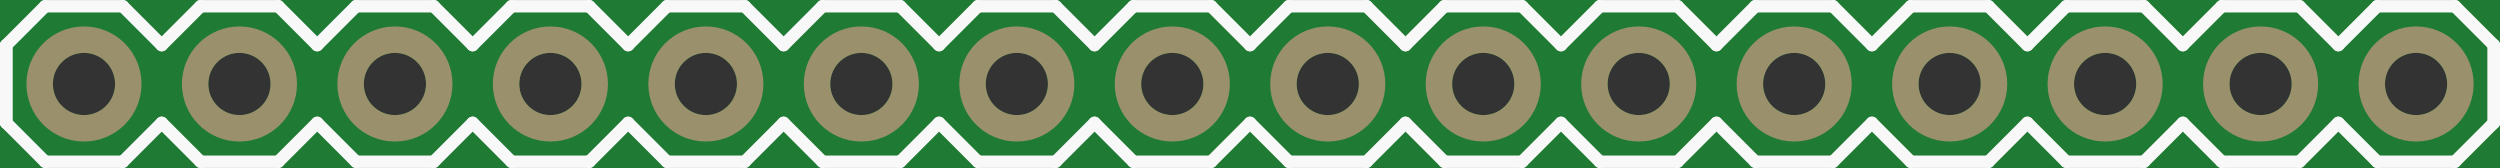 <?xml version='1.0' encoding='UTF-8' standalone='no'?>
<!-- Created with Fritzing (http://www.fritzing.org/) -->
<svg xmlns:svg='http://www.w3.org/2000/svg' xmlns='http://www.w3.org/2000/svg' version='1.2' baseProfile='tiny' x='0in' y='0in' width='1.608in' height='0.108in' viewBox='0 0 40.843 2.743' >
<rect x="0" y="0" width="40.843" height="2.743" fill="#333333" stroke="none"/>
<g id='breadboard'>
<path fill='#1F7A34' stroke='none' stroke-width='0' d='M0,0l40.843,0 0,2.743 -40.843,0 0,-2.743z
M0.864,1.372a0.508,0.508 0 1 0 1.016,0 0.508,0.508 0 1 0 -1.016,0z
M3.404,1.372a0.508,0.508 0 1 0 1.016,0 0.508,0.508 0 1 0 -1.016,0z
M5.944,1.372a0.508,0.508 0 1 0 1.016,0 0.508,0.508 0 1 0 -1.016,0z
M8.484,1.372a0.508,0.508 0 1 0 1.016,0 0.508,0.508 0 1 0 -1.016,0z
M11.024,1.372a0.508,0.508 0 1 0 1.016,0 0.508,0.508 0 1 0 -1.016,0z
M13.564,1.372a0.508,0.508 0 1 0 1.016,0 0.508,0.508 0 1 0 -1.016,0z
M16.104,1.372a0.508,0.508 0 1 0 1.016,0 0.508,0.508 0 1 0 -1.016,0z
M18.644,1.372a0.508,0.508 0 1 0 1.016,0 0.508,0.508 0 1 0 -1.016,0z
M21.184,1.372a0.508,0.508 0 1 0 1.016,0 0.508,0.508 0 1 0 -1.016,0z
M23.724,1.372a0.508,0.508 0 1 0 1.016,0 0.508,0.508 0 1 0 -1.016,0z
M26.264,1.372a0.508,0.508 0 1 0 1.016,0 0.508,0.508 0 1 0 -1.016,0z
M28.804,1.372a0.508,0.508 0 1 0 1.016,0 0.508,0.508 0 1 0 -1.016,0z
M31.344,1.372a0.508,0.508 0 1 0 1.016,0 0.508,0.508 0 1 0 -1.016,0z
M33.884,1.372a0.508,0.508 0 1 0 1.016,0 0.508,0.508 0 1 0 -1.016,0z
M36.424,1.372a0.508,0.508 0 1 0 1.016,0 0.508,0.508 0 1 0 -1.016,0z
M38.964,1.372a0.508,0.508 0 1 0 1.016,0 0.508,0.508 0 1 0 -1.016,0z
'/>
<circle id='connector0pin' connectorname='1' cx='1.372' cy='1.372' r='0.724' stroke='#9A916C' stroke-width='0.432' fill='none' />
<circle id='connector1pin' connectorname='2' cx='3.912' cy='1.372' r='0.724' stroke='#9A916C' stroke-width='0.432' fill='none' />
<circle id='connector2pin' connectorname='3' cx='6.452' cy='1.372' r='0.724' stroke='#9A916C' stroke-width='0.432' fill='none' />
<circle id='connector3pin' connectorname='4' cx='8.992' cy='1.372' r='0.724' stroke='#9A916C' stroke-width='0.432' fill='none' />
<circle id='connector4pin' connectorname='5' cx='11.532' cy='1.372' r='0.724' stroke='#9A916C' stroke-width='0.432' fill='none' />
<circle id='connector5pin' connectorname='6' cx='14.072' cy='1.372' r='0.724' stroke='#9A916C' stroke-width='0.432' fill='none' />
<circle id='connector6pin' connectorname='7' cx='16.612' cy='1.372' r='0.724' stroke='#9A916C' stroke-width='0.432' fill='none' />
<circle id='connector7pin' connectorname='8' cx='19.152' cy='1.372' r='0.724' stroke='#9A916C' stroke-width='0.432' fill='none' />
<circle id='connector8pin' connectorname='9' cx='21.692' cy='1.372' r='0.724' stroke='#9A916C' stroke-width='0.432' fill='none' />
<circle id='connector9pin' connectorname='10' cx='24.232' cy='1.372' r='0.724' stroke='#9A916C' stroke-width='0.432' fill='none' />
<circle id='connector10pin' connectorname='11' cx='26.772' cy='1.372' r='0.724' stroke='#9A916C' stroke-width='0.432' fill='none' />
<circle id='connector11pin' connectorname='12' cx='29.312' cy='1.372' r='0.724' stroke='#9A916C' stroke-width='0.432' fill='none' />
<circle id='connector12pin' connectorname='13' cx='31.852' cy='1.372' r='0.724' stroke='#9A916C' stroke-width='0.432' fill='none' />
<circle id='connector13pin' connectorname='14' cx='34.392' cy='1.372' r='0.724' stroke='#9A916C' stroke-width='0.432' fill='none' />
<circle id='connector14pin' connectorname='15' cx='36.932' cy='1.372' r='0.724' stroke='#9A916C' stroke-width='0.432' fill='none' />
<circle id='connector15pin' connectorname='16' cx='39.472' cy='1.372' r='0.724' stroke='#9A916C' stroke-width='0.432' fill='none' />
<line x1='0.102' y1='0.737' x2='0.102' y2='2.007' stroke='#f8f8f8' stroke-width='0.203' stroke-linecap='round'/>
<line x1='40.742' y1='0.737' x2='40.742' y2='2.007' stroke='#f8f8f8' stroke-width='0.203' stroke-linecap='round'/>
<line x1='15.977' y1='0.102' x2='17.247' y2='0.102' stroke='#f8f8f8' stroke-width='0.203' stroke-linecap='round'/>
<line x1='17.247' y1='0.102' x2='17.882' y2='0.737' stroke='#f8f8f8' stroke-width='0.203' stroke-linecap='round'/>
<line x1='17.882' y1='2.007' x2='17.247' y2='2.642' stroke='#f8f8f8' stroke-width='0.203' stroke-linecap='round'/>
<line x1='12.802' y1='0.737' x2='13.437' y2='0.102' stroke='#f8f8f8' stroke-width='0.203' stroke-linecap='round'/>
<line x1='13.437' y1='0.102' x2='14.707' y2='0.102' stroke='#f8f8f8' stroke-width='0.203' stroke-linecap='round'/>
<line x1='14.707' y1='0.102' x2='15.342' y2='0.737' stroke='#f8f8f8' stroke-width='0.203' stroke-linecap='round'/>
<line x1='15.342' y1='2.007' x2='14.707' y2='2.642' stroke='#f8f8f8' stroke-width='0.203' stroke-linecap='round'/>
<line x1='14.707' y1='2.642' x2='13.437' y2='2.642' stroke='#f8f8f8' stroke-width='0.203' stroke-linecap='round'/>
<line x1='13.437' y1='2.642' x2='12.802' y2='2.007' stroke='#f8f8f8' stroke-width='0.203' stroke-linecap='round'/>
<line x1='15.977' y1='0.102' x2='15.342' y2='0.737' stroke='#f8f8f8' stroke-width='0.203' stroke-linecap='round'/>
<line x1='15.342' y1='2.007' x2='15.977' y2='2.642' stroke='#f8f8f8' stroke-width='0.203' stroke-linecap='round'/>
<line x1='17.247' y1='2.642' x2='15.977' y2='2.642' stroke='#f8f8f8' stroke-width='0.203' stroke-linecap='round'/>
<line x1='8.357' y1='0.102' x2='9.627' y2='0.102' stroke='#f8f8f8' stroke-width='0.203' stroke-linecap='round'/>
<line x1='9.627' y1='0.102' x2='10.262' y2='0.737' stroke='#f8f8f8' stroke-width='0.203' stroke-linecap='round'/>
<line x1='10.262' y1='2.007' x2='9.627' y2='2.642' stroke='#f8f8f8' stroke-width='0.203' stroke-linecap='round'/>
<line x1='10.262' y1='0.737' x2='10.897' y2='0.102' stroke='#f8f8f8' stroke-width='0.203' stroke-linecap='round'/>
<line x1='10.897' y1='0.102' x2='12.167' y2='0.102' stroke='#f8f8f8' stroke-width='0.203' stroke-linecap='round'/>
<line x1='12.167' y1='0.102' x2='12.802' y2='0.737' stroke='#f8f8f8' stroke-width='0.203' stroke-linecap='round'/>
<line x1='12.802' y1='2.007' x2='12.167' y2='2.642' stroke='#f8f8f8' stroke-width='0.203' stroke-linecap='round'/>
<line x1='12.167' y1='2.642' x2='10.897' y2='2.642' stroke='#f8f8f8' stroke-width='0.203' stroke-linecap='round'/>
<line x1='10.897' y1='2.642' x2='10.262' y2='2.007' stroke='#f8f8f8' stroke-width='0.203' stroke-linecap='round'/>
<line x1='5.182' y1='0.737' x2='5.817' y2='0.102' stroke='#f8f8f8' stroke-width='0.203' stroke-linecap='round'/>
<line x1='5.817' y1='0.102' x2='7.087' y2='0.102' stroke='#f8f8f8' stroke-width='0.203' stroke-linecap='round'/>
<line x1='7.087' y1='0.102' x2='7.722' y2='0.737' stroke='#f8f8f8' stroke-width='0.203' stroke-linecap='round'/>
<line x1='7.722' y1='2.007' x2='7.087' y2='2.642' stroke='#f8f8f8' stroke-width='0.203' stroke-linecap='round'/>
<line x1='7.087' y1='2.642' x2='5.817' y2='2.642' stroke='#f8f8f8' stroke-width='0.203' stroke-linecap='round'/>
<line x1='5.817' y1='2.642' x2='5.182' y2='2.007' stroke='#f8f8f8' stroke-width='0.203' stroke-linecap='round'/>
<line x1='8.357' y1='0.102' x2='7.722' y2='0.737' stroke='#f8f8f8' stroke-width='0.203' stroke-linecap='round'/>
<line x1='7.722' y1='2.007' x2='8.357' y2='2.642' stroke='#f8f8f8' stroke-width='0.203' stroke-linecap='round'/>
<line x1='9.627' y1='2.642' x2='8.357' y2='2.642' stroke='#f8f8f8' stroke-width='0.203' stroke-linecap='round'/>
<line x1='0.737' y1='0.102' x2='2.007' y2='0.102' stroke='#f8f8f8' stroke-width='0.203' stroke-linecap='round'/>
<line x1='2.007' y1='0.102' x2='2.642' y2='0.737' stroke='#f8f8f8' stroke-width='0.203' stroke-linecap='round'/>
<line x1='2.642' y1='2.007' x2='2.007' y2='2.642' stroke='#f8f8f8' stroke-width='0.203' stroke-linecap='round'/>
<line x1='2.642' y1='0.737' x2='3.277' y2='0.102' stroke='#f8f8f8' stroke-width='0.203' stroke-linecap='round'/>
<line x1='3.277' y1='0.102' x2='4.547' y2='0.102' stroke='#f8f8f8' stroke-width='0.203' stroke-linecap='round'/>
<line x1='4.547' y1='0.102' x2='5.182' y2='0.737' stroke='#f8f8f8' stroke-width='0.203' stroke-linecap='round'/>
<line x1='5.182' y1='2.007' x2='4.547' y2='2.642' stroke='#f8f8f8' stroke-width='0.203' stroke-linecap='round'/>
<line x1='4.547' y1='2.642' x2='3.277' y2='2.642' stroke='#f8f8f8' stroke-width='0.203' stroke-linecap='round'/>
<line x1='3.277' y1='2.642' x2='2.642' y2='2.007' stroke='#f8f8f8' stroke-width='0.203' stroke-linecap='round'/>
<line x1='0.102' y1='0.737' x2='0.102' y2='2.007' stroke='#f8f8f8' stroke-width='0.203' stroke-linecap='round'/>
<line x1='0.737' y1='0.102' x2='0.102' y2='0.737' stroke='#f8f8f8' stroke-width='0.203' stroke-linecap='round'/>
<line x1='0.102' y1='2.007' x2='0.737' y2='2.642' stroke='#f8f8f8' stroke-width='0.203' stroke-linecap='round'/>
<line x1='2.007' y1='2.642' x2='0.737' y2='2.642' stroke='#f8f8f8' stroke-width='0.203' stroke-linecap='round'/>
<line x1='33.757' y1='0.102' x2='35.027' y2='0.102' stroke='#f8f8f8' stroke-width='0.203' stroke-linecap='round'/>
<line x1='35.027' y1='0.102' x2='35.662' y2='0.737' stroke='#f8f8f8' stroke-width='0.203' stroke-linecap='round'/>
<line x1='35.662' y1='2.007' x2='35.027' y2='2.642' stroke='#f8f8f8' stroke-width='0.203' stroke-linecap='round'/>
<line x1='30.582' y1='0.737' x2='31.217' y2='0.102' stroke='#f8f8f8' stroke-width='0.203' stroke-linecap='round'/>
<line x1='31.217' y1='0.102' x2='32.487' y2='0.102' stroke='#f8f8f8' stroke-width='0.203' stroke-linecap='round'/>
<line x1='32.487' y1='0.102' x2='33.122' y2='0.737' stroke='#f8f8f8' stroke-width='0.203' stroke-linecap='round'/>
<line x1='33.122' y1='2.007' x2='32.487' y2='2.642' stroke='#f8f8f8' stroke-width='0.203' stroke-linecap='round'/>
<line x1='32.487' y1='2.642' x2='31.217' y2='2.642' stroke='#f8f8f8' stroke-width='0.203' stroke-linecap='round'/>
<line x1='31.217' y1='2.642' x2='30.582' y2='2.007' stroke='#f8f8f8' stroke-width='0.203' stroke-linecap='round'/>
<line x1='33.757' y1='0.102' x2='33.122' y2='0.737' stroke='#f8f8f8' stroke-width='0.203' stroke-linecap='round'/>
<line x1='33.122' y1='2.007' x2='33.757' y2='2.642' stroke='#f8f8f8' stroke-width='0.203' stroke-linecap='round'/>
<line x1='35.027' y1='2.642' x2='33.757' y2='2.642' stroke='#f8f8f8' stroke-width='0.203' stroke-linecap='round'/>
<line x1='26.137' y1='0.102' x2='27.407' y2='0.102' stroke='#f8f8f8' stroke-width='0.203' stroke-linecap='round'/>
<line x1='27.407' y1='0.102' x2='28.042' y2='0.737' stroke='#f8f8f8' stroke-width='0.203' stroke-linecap='round'/>
<line x1='28.042' y1='2.007' x2='27.407' y2='2.642' stroke='#f8f8f8' stroke-width='0.203' stroke-linecap='round'/>
<line x1='28.042' y1='0.737' x2='28.677' y2='0.102' stroke='#f8f8f8' stroke-width='0.203' stroke-linecap='round'/>
<line x1='28.677' y1='0.102' x2='29.947' y2='0.102' stroke='#f8f8f8' stroke-width='0.203' stroke-linecap='round'/>
<line x1='29.947' y1='0.102' x2='30.582' y2='0.737' stroke='#f8f8f8' stroke-width='0.203' stroke-linecap='round'/>
<line x1='30.582' y1='2.007' x2='29.947' y2='2.642' stroke='#f8f8f8' stroke-width='0.203' stroke-linecap='round'/>
<line x1='29.947' y1='2.642' x2='28.677' y2='2.642' stroke='#f8f8f8' stroke-width='0.203' stroke-linecap='round'/>
<line x1='28.677' y1='2.642' x2='28.042' y2='2.007' stroke='#f8f8f8' stroke-width='0.203' stroke-linecap='round'/>
<line x1='22.962' y1='0.737' x2='23.597' y2='0.102' stroke='#f8f8f8' stroke-width='0.203' stroke-linecap='round'/>
<line x1='23.597' y1='0.102' x2='24.867' y2='0.102' stroke='#f8f8f8' stroke-width='0.203' stroke-linecap='round'/>
<line x1='24.867' y1='0.102' x2='25.502' y2='0.737' stroke='#f8f8f8' stroke-width='0.203' stroke-linecap='round'/>
<line x1='25.502' y1='2.007' x2='24.867' y2='2.642' stroke='#f8f8f8' stroke-width='0.203' stroke-linecap='round'/>
<line x1='24.867' y1='2.642' x2='23.597' y2='2.642' stroke='#f8f8f8' stroke-width='0.203' stroke-linecap='round'/>
<line x1='23.597' y1='2.642' x2='22.962' y2='2.007' stroke='#f8f8f8' stroke-width='0.203' stroke-linecap='round'/>
<line x1='26.137' y1='0.102' x2='25.502' y2='0.737' stroke='#f8f8f8' stroke-width='0.203' stroke-linecap='round'/>
<line x1='25.502' y1='2.007' x2='26.137' y2='2.642' stroke='#f8f8f8' stroke-width='0.203' stroke-linecap='round'/>
<line x1='27.407' y1='2.642' x2='26.137' y2='2.642' stroke='#f8f8f8' stroke-width='0.203' stroke-linecap='round'/>
<line x1='18.517' y1='0.102' x2='19.787' y2='0.102' stroke='#f8f8f8' stroke-width='0.203' stroke-linecap='round'/>
<line x1='19.787' y1='0.102' x2='20.422' y2='0.737' stroke='#f8f8f8' stroke-width='0.203' stroke-linecap='round'/>
<line x1='20.422' y1='2.007' x2='19.787' y2='2.642' stroke='#f8f8f8' stroke-width='0.203' stroke-linecap='round'/>
<line x1='20.422' y1='0.737' x2='21.057' y2='0.102' stroke='#f8f8f8' stroke-width='0.203' stroke-linecap='round'/>
<line x1='21.057' y1='0.102' x2='22.327' y2='0.102' stroke='#f8f8f8' stroke-width='0.203' stroke-linecap='round'/>
<line x1='22.327' y1='0.102' x2='22.962' y2='0.737' stroke='#f8f8f8' stroke-width='0.203' stroke-linecap='round'/>
<line x1='22.962' y1='2.007' x2='22.327' y2='2.642' stroke='#f8f8f8' stroke-width='0.203' stroke-linecap='round'/>
<line x1='22.327' y1='2.642' x2='21.057' y2='2.642' stroke='#f8f8f8' stroke-width='0.203' stroke-linecap='round'/>
<line x1='21.057' y1='2.642' x2='20.422' y2='2.007' stroke='#f8f8f8' stroke-width='0.203' stroke-linecap='round'/>
<line x1='18.517' y1='0.102' x2='17.882' y2='0.737' stroke='#f8f8f8' stroke-width='0.203' stroke-linecap='round'/>
<line x1='17.882' y1='2.007' x2='18.517' y2='2.642' stroke='#f8f8f8' stroke-width='0.203' stroke-linecap='round'/>
<line x1='19.787' y1='2.642' x2='18.517' y2='2.642' stroke='#f8f8f8' stroke-width='0.203' stroke-linecap='round'/>
<line x1='36.297' y1='0.102' x2='35.662' y2='0.737' stroke='#f8f8f8' stroke-width='0.203' stroke-linecap='round'/>
<line x1='36.297' y1='0.102' x2='37.567' y2='0.102' stroke='#f8f8f8' stroke-width='0.203' stroke-linecap='round'/>
<line x1='37.567' y1='0.102' x2='38.202' y2='0.737' stroke='#f8f8f8' stroke-width='0.203' stroke-linecap='round'/>
<line x1='38.202' y1='2.007' x2='37.567' y2='2.642' stroke='#f8f8f8' stroke-width='0.203' stroke-linecap='round'/>
<line x1='37.567' y1='2.642' x2='36.297' y2='2.642' stroke='#f8f8f8' stroke-width='0.203' stroke-linecap='round'/>
<line x1='35.662' y1='2.007' x2='36.297' y2='2.642' stroke='#f8f8f8' stroke-width='0.203' stroke-linecap='round'/>
<line x1='38.837' y1='0.102' x2='38.202' y2='0.737' stroke='#f8f8f8' stroke-width='0.203' stroke-linecap='round'/>
<line x1='38.837' y1='0.102' x2='40.107' y2='0.102' stroke='#f8f8f8' stroke-width='0.203' stroke-linecap='round'/>
<line x1='40.107' y1='0.102' x2='40.742' y2='0.737' stroke='#f8f8f8' stroke-width='0.203' stroke-linecap='round'/>
<line x1='40.742' y1='0.737' x2='40.742' y2='2.007' stroke='#f8f8f8' stroke-width='0.203' stroke-linecap='round'/>
<line x1='40.742' y1='2.007' x2='40.107' y2='2.642' stroke='#f8f8f8' stroke-width='0.203' stroke-linecap='round'/>
<line x1='40.107' y1='2.642' x2='38.837' y2='2.642' stroke='#f8f8f8' stroke-width='0.203' stroke-linecap='round'/>
<line x1='38.202' y1='2.007' x2='38.837' y2='2.642' stroke='#f8f8f8' stroke-width='0.203' stroke-linecap='round'/>
</g>
</svg>